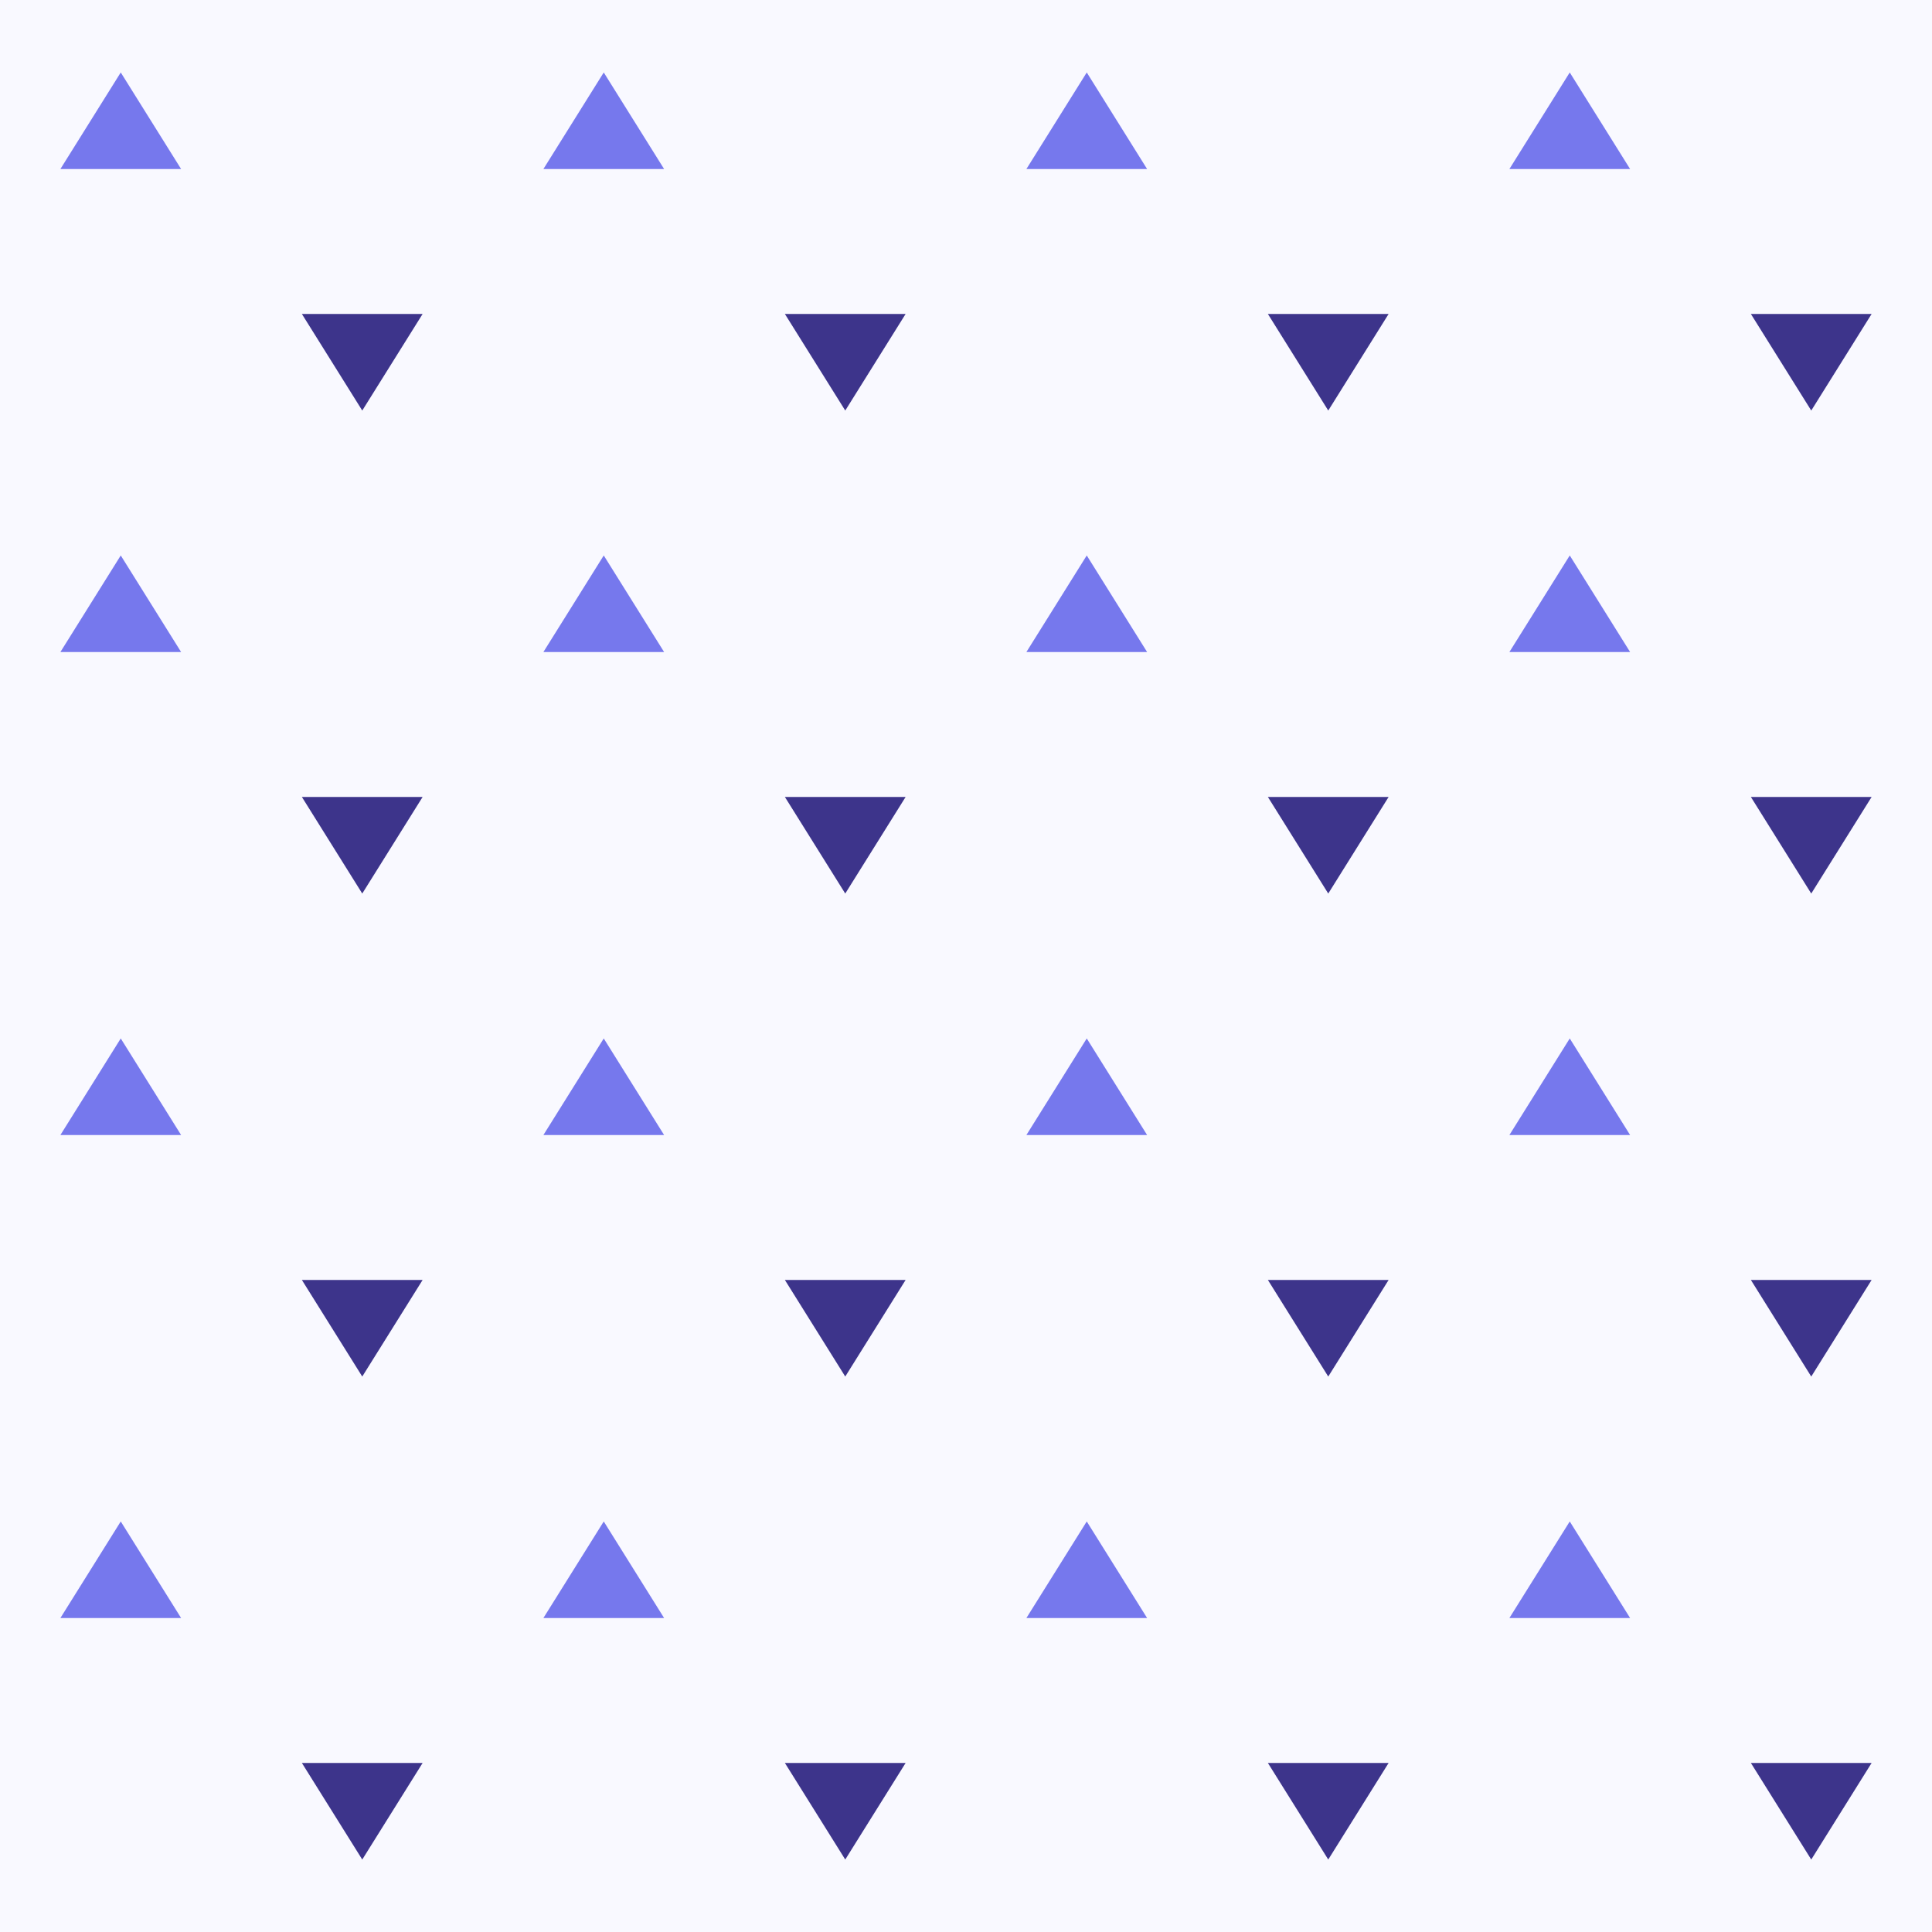 <?xml version="1.0" encoding="UTF-8" standalone="no"?>
<svg width="400" height="400" viewBox="0 0 400 400" version="1.1" xmlns="http://www.w3.org/2000/svg" xmlns:xlink="http://www.w3.org/1999/xlink">
    
    <rect x="0" y="0" id="Background" width="400" height="400" fill="#f9f9ff"></rect>
    
<polygon points="25,15 12.5,35 37.5,35" fill="#7678ED" class="Fill"></polygon><polygon points="62.5,65 87.5,65 75,85" fill="#3D348B" class="Fill Dark"></polygon><polygon points="25,115 12.5,135 37.5,135" fill="#7678ED" class="Fill"></polygon><polygon points="62.5,165 87.5,165 75,185" fill="#3D348B" class="Fill Dark"></polygon><polygon points="25,215 12.5,235 37.5,235" fill="#7678ED" class="Fill"></polygon><polygon points="62.5,265 87.5,265 75,285" fill="#3D348B" class="Fill Dark"></polygon><polygon points="25,315 12.5,335 37.5,335" fill="#7678ED" class="Fill"></polygon><polygon points="62.5,365 87.5,365 75,385" fill="#3D348B" class="Fill Dark"></polygon><polygon points="25,415 12.5,435 37.5,435" fill="#7678ED" class="Fill"></polygon><polygon points="62.5,465 87.5,465 75,485" fill="#3D348B" class="Fill Dark"></polygon><polygon points="125,15 112.5,35 137.5,35" fill="#7678ED" class="Fill"></polygon><polygon points="162.5,65 187.5,65 175,85" fill="#3D348B" class="Fill Dark"></polygon><polygon points="125,115 112.5,135 137.5,135" fill="#7678ED" class="Fill"></polygon><polygon points="162.5,165 187.5,165 175,185" fill="#3D348B" class="Fill Dark"></polygon><polygon points="125,215 112.5,235 137.5,235" fill="#7678ED" class="Fill"></polygon><polygon points="162.5,265 187.5,265 175,285" fill="#3D348B" class="Fill Dark"></polygon><polygon points="125,315 112.5,335 137.5,335" fill="#7678ED" class="Fill"></polygon><polygon points="162.5,365 187.5,365 175,385" fill="#3D348B" class="Fill Dark"></polygon><polygon points="125,415 112.5,435 137.5,435" fill="#7678ED" class="Fill"></polygon><polygon points="162.5,465 187.5,465 175,485" fill="#3D348B" class="Fill Dark"></polygon><polygon points="225,15 212.5,35 237.5,35" fill="#7678ED" class="Fill"></polygon><polygon points="262.5,65 287.5,65 275,85" fill="#3D348B" class="Fill Dark"></polygon><polygon points="225,115 212.5,135 237.5,135" fill="#7678ED" class="Fill"></polygon><polygon points="262.5,165 287.5,165 275,185" fill="#3D348B" class="Fill Dark"></polygon><polygon points="225,215 212.5,235 237.5,235" fill="#7678ED" class="Fill"></polygon><polygon points="262.5,265 287.5,265 275,285" fill="#3D348B" class="Fill Dark"></polygon><polygon points="225,315 212.5,335 237.5,335" fill="#7678ED" class="Fill"></polygon><polygon points="262.5,365 287.5,365 275,385" fill="#3D348B" class="Fill Dark"></polygon><polygon points="225,415 212.5,435 237.5,435" fill="#7678ED" class="Fill"></polygon><polygon points="262.5,465 287.5,465 275,485" fill="#3D348B" class="Fill Dark"></polygon><polygon points="325,15 312.5,35 337.5,35" fill="#7678ED" class="Fill"></polygon><polygon points="362.5,65 387.5,65 375,85" fill="#3D348B" class="Fill Dark"></polygon><polygon points="325,115 312.5,135 337.5,135" fill="#7678ED" class="Fill"></polygon><polygon points="362.5,165 387.5,165 375,185" fill="#3D348B" class="Fill Dark"></polygon><polygon points="325,215 312.5,235 337.5,235" fill="#7678ED" class="Fill"></polygon><polygon points="362.5,265 387.5,265 375,285" fill="#3D348B" class="Fill Dark"></polygon><polygon points="325,315 312.5,335 337.5,335" fill="#7678ED" class="Fill"></polygon><polygon points="362.5,365 387.5,365 375,385" fill="#3D348B" class="Fill Dark"></polygon><polygon points="325,415 312.5,435 337.5,435" fill="#7678ED" class="Fill"></polygon><polygon points="362.5,465 387.5,465 375,485" fill="#3D348B" class="Fill Dark"></polygon><polygon points="425,15 412.5,35 437.5,35" fill="#7678ED" class="Fill"></polygon><polygon points="462.5,65 487.5,65 475,85" fill="#3D348B" class="Fill Dark"></polygon><polygon points="425,115 412.5,135 437.5,135" fill="#7678ED" class="Fill"></polygon><polygon points="462.5,165 487.5,165 475,185" fill="#3D348B" class="Fill Dark"></polygon><polygon points="425,215 412.5,235 437.5,235" fill="#7678ED" class="Fill"></polygon><polygon points="462.5,265 487.5,265 475,285" fill="#3D348B" class="Fill Dark"></polygon><polygon points="425,315 412.5,335 437.5,335" fill="#7678ED" class="Fill"></polygon><polygon points="462.5,365 487.5,365 475,385" fill="#3D348B" class="Fill Dark"></polygon><polygon points="425,415 412.5,435 437.5,435" fill="#7678ED" class="Fill"></polygon><polygon points="462.5,465 487.5,465 475,485" fill="#3D348B" class="Fill Dark"></polygon></svg>